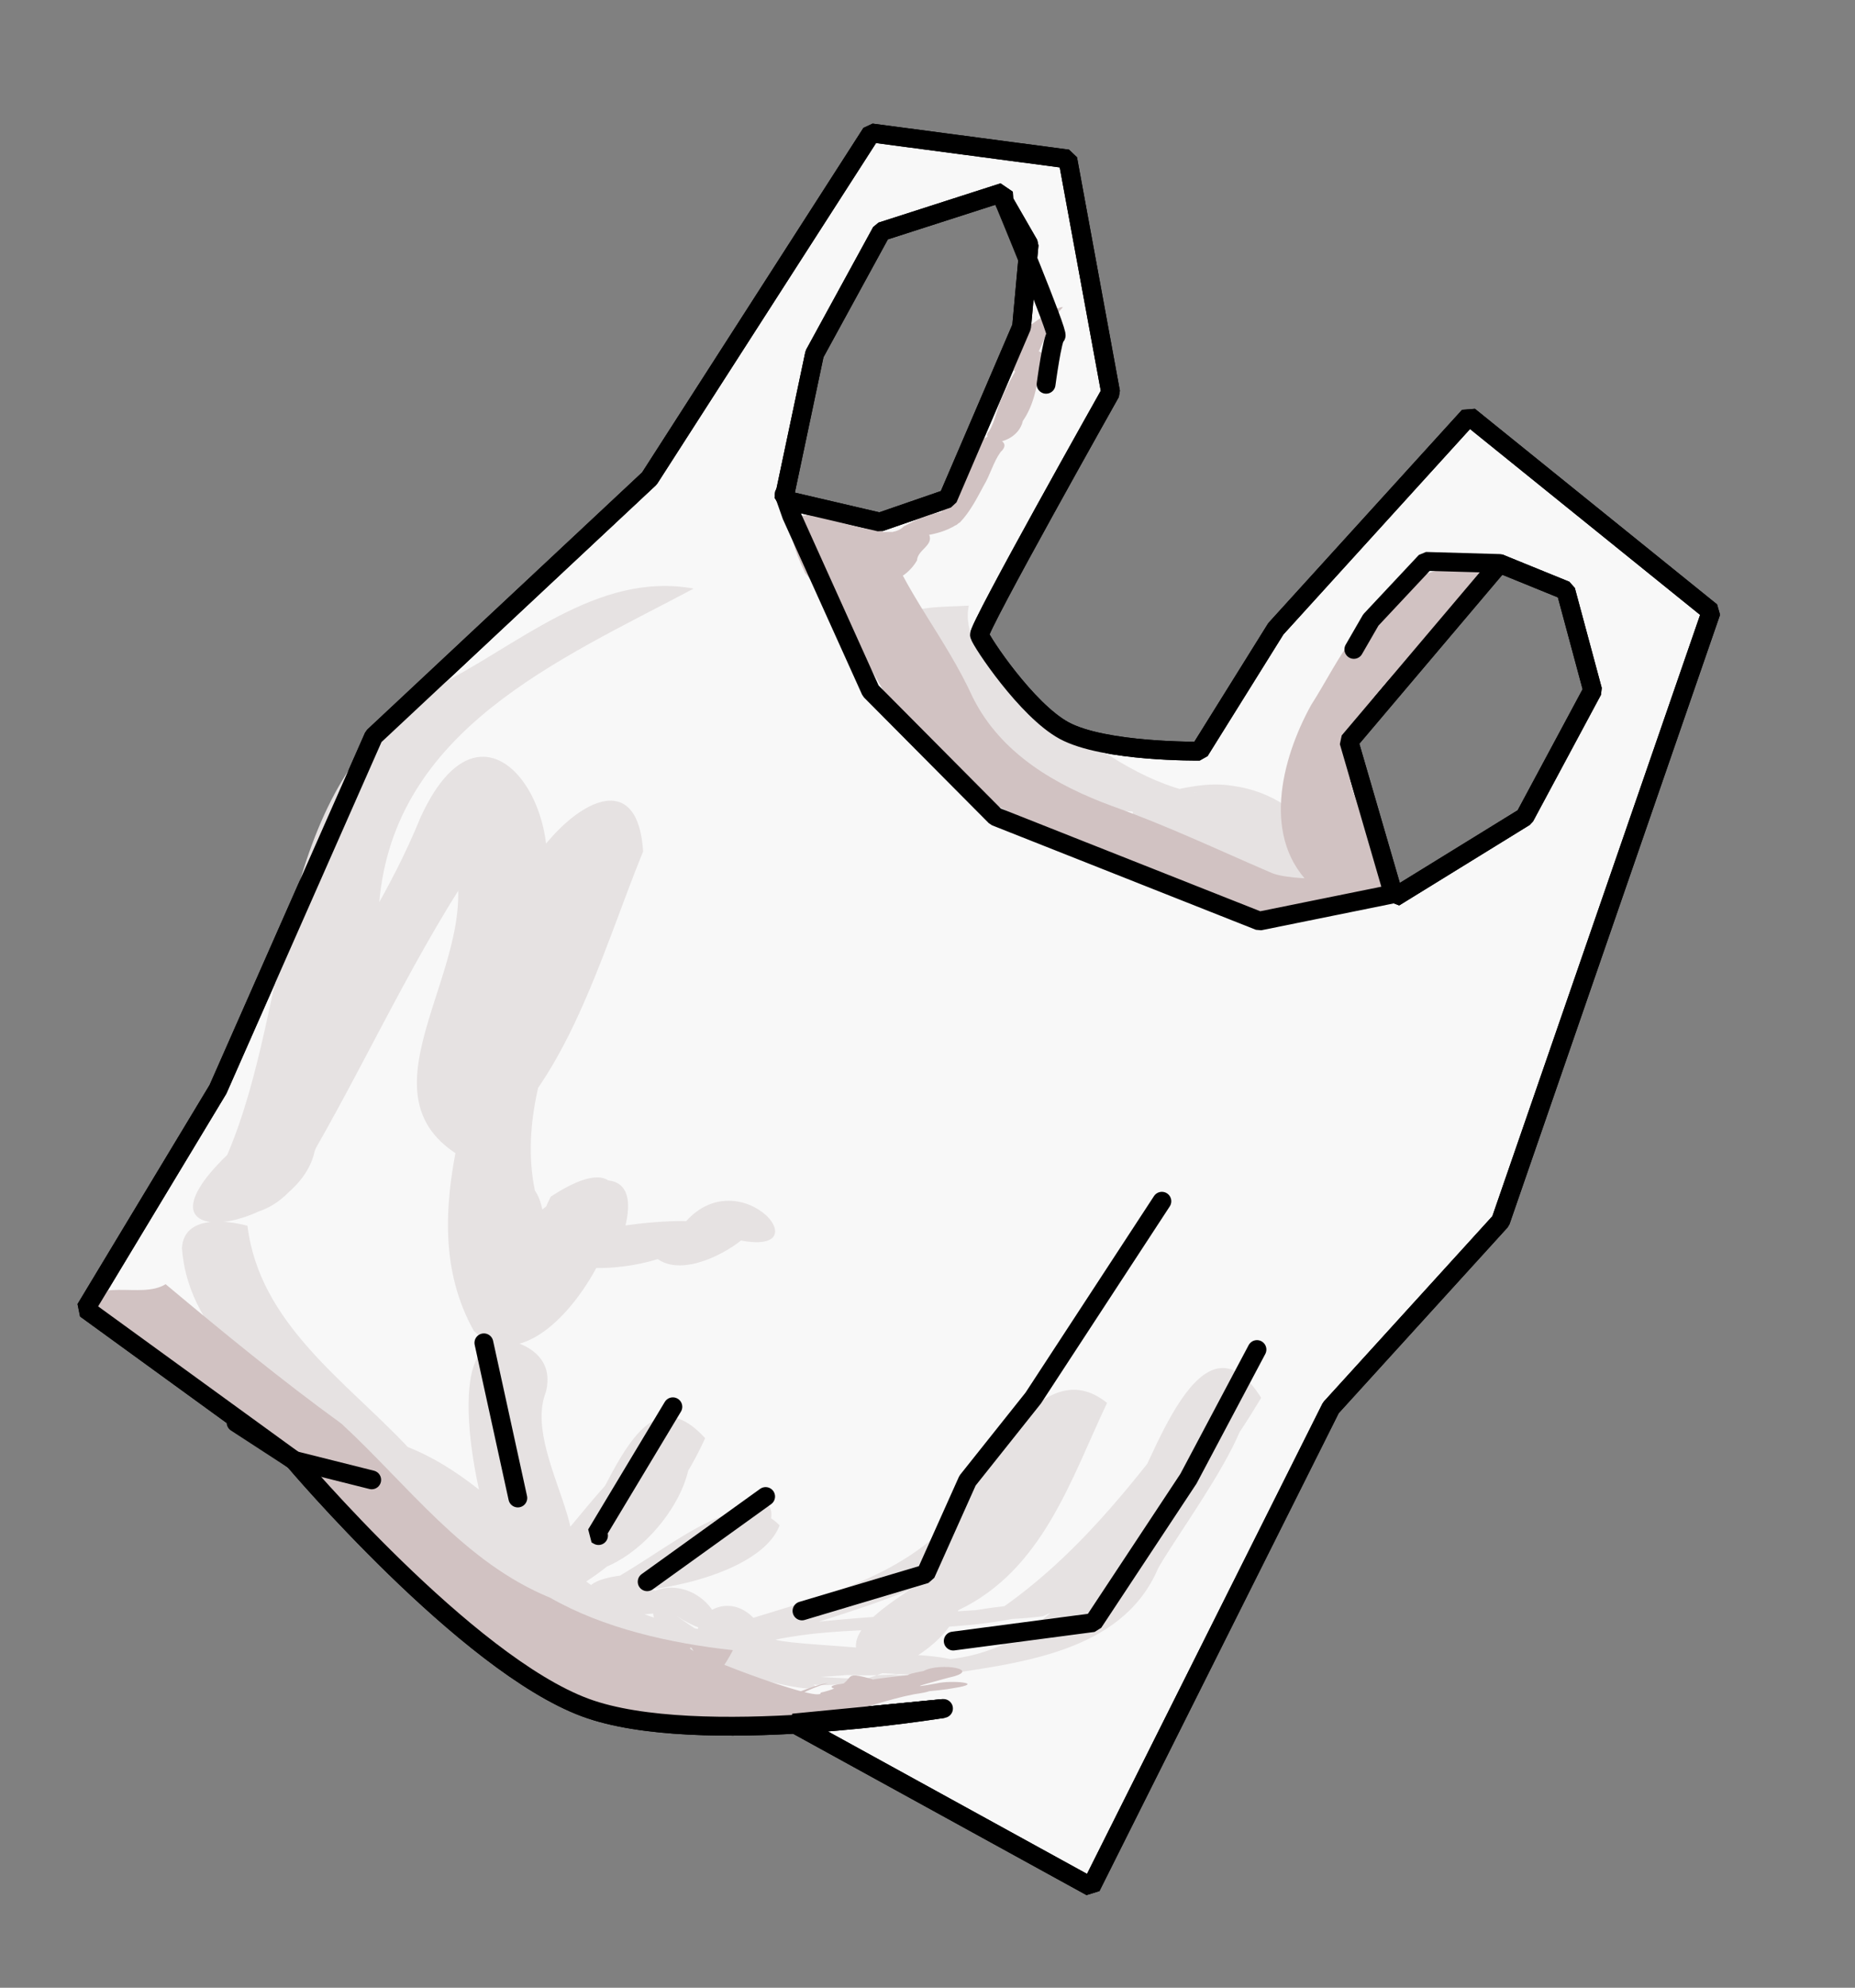 <svg width="197" height="211" viewBox="0 0 197 211" fill="none" xmlns="http://www.w3.org/2000/svg">
<rect x="0" y="0" width="197" height="211" fill="#808080" stroke="none"/>
<path d="M113.394 16.875L92.537 14.112L68.967 50.789L39.681 78.181L23.149 115.629L9.091 138.941L31.241 155.022C31.241 155.022 49.495 176.596 62.188 181.27C74.078 185.649 100.198 181.357 100.198 181.357L84.234 182.904L115.869 200.29L141.335 149.442L159.365 129.62L181.724 64.933L156.01 44.173L135.492 66.749L127.395 79.734C127.395 79.734 117.262 79.864 112.998 77.544C109.035 75.388 104.211 68.124 104.021 67.416C103.831 66.708 117.948 41.654 117.948 41.654L113.394 16.875ZM106.562 20.414L106.622 21.346L109.288 25.971L108.493 34.699L100.663 52.926L93.436 55.421L83.234 53.041L86.503 37.572L93.606 24.581L106.562 20.414ZM166.283 62.676L169.139 73.285L161.928 86.719L148.068 95.262L143.253 78.713L159.253 59.815L166.283 62.676Z" fill="#F8F8F8" stroke="black" stroke-width="2" stroke-linecap="round" stroke-linejoin="bevel"/>
<path d="M73.667 62.48C59.374 70.065 41.8 77.426 40.262 95.935C34.776 106.143 37.803 132.369 21.772 128.693C26.503 115.09 38.702 101.447 44.611 86.876C52.239 69.946 63.21 90.128 55.459 99.414C56.362 105.61 52.339 126.879 46.932 118.358C54.952 108.912 55.456 92.578 65.363 86.314C66.683 97.999 53.881 112.062 56.802 126.366C59.858 130.814 55.633 146.134 51.449 138.995C50.695 129.358 72.046 116.964 65.43 133.057C53.822 130.018 79.969 128.762 72.372 130.222C78.588 122.072 88.83 134.935 76.578 131.141C86.37 126.474 71.155 139.848 68.393 131.53C82.931 131.299 51.26 141.012 58.491 127.024C74.478 116.536 59.486 150.292 50.316 141.268C43.327 128.729 51.651 113.565 53.788 100.473C52.361 92.424 67.43 76.694 68.299 90.388C63.781 101.374 59.59 117.514 49.24 122.939C36.893 116.017 51.965 101.869 47.972 90.706C46.032 82.493 60.562 78.192 52.898 88.293C45.213 98.755 39.901 110.77 33.445 122.049C31.895 130.566 12.657 133.706 24.133 122.588C31.204 106.086 28.821 83.261 46.193 72.928C54.86 68.695 63.353 60.593 73.667 62.48Z" fill="#E6E2E2"/>
<path d="M26.283 130.117C27.545 140.512 36.758 146.628 43.31 153.604C54.154 157.882 59.697 169.498 71.189 172.199C113.575 188.068 52.645 172.051 72.311 172.626C77.631 173.453 99.859 176.809 95.87 176.517C90.274 176.601 101.093 177.209 93.777 177.48C89.032 177.956 76.255 178.774 75.416 178.502C81.668 176.813 67.923 178.075 76.356 177.054C81.116 176.388 90.332 174.711 92.482 177.113C85.387 171.956 104.35 166.822 105.534 160.452C104.182 154.521 115.402 141.869 113.325 153.369C108.893 166.262 94.569 169.64 83.064 173.379C77.909 174.598 92.976 174.529 96.404 175.642C102.099 175.774 103.969 177.277 100.445 176.159C109.927 175.328 115.414 167.996 119.522 160.196C122.403 155.29 127.504 138.238 133.938 148.377C128.437 157.574 120.565 167.324 110.773 171.559C106.203 172.189 100.405 171.771 108.173 171.714C99.147 173.628 89.881 172.206 81.163 174.313C68.657 176.999 75.732 166.648 80.299 172.048C73.621 179.675 66.162 169.308 70.807 170.931C65.315 172.833 57.049 167.805 67.339 167.106C69.513 166.954 74.921 167.233 69.289 166.709C72.002 163.467 84.195 154.927 81.547 162.559C74.312 167.453 56.434 174.901 52.9 169.637C60.354 164.548 64.448 154.436 72.406 151.688C76.167 156.163 67.266 168.434 59.954 166.836C64.371 167.902 42.146 164.257 44.852 166.38C31.229 162.384 55.022 161.946 51.046 165.234C44.344 167.347 38.65 159.073 48.949 161.577C57.086 162.826 53.87 167.036 47.23 164.999C42.98 156.312 66.129 167.864 52.882 164.843C49.864 157.465 47.002 139.677 54.696 143.131C43.255 142.076 60.009 139.721 57.97 147.771C54.998 155.336 68.191 168.373 54.482 167.682C46.591 168.484 45.572 158.718 54.01 163.161C60.185 172.317 34.216 161.876 47.826 161.07C59.402 163.085 46.976 169.964 41.762 164.828C45.784 162.24 66.121 166.651 55.704 166.357C58.532 165.484 65.493 165.238 58.802 166.041C64.05 162.361 67.075 144.115 74.886 152.662C71.387 160.474 62.995 170.125 55.209 170.301C65.102 172.183 76.547 155.47 82.798 161.921C80.455 167.96 65.631 169.672 65.089 168.576C68.517 167.542 73.919 170.366 67.697 169.907C74.555 164.547 80.426 177.046 71.817 171.52C88.109 182.695 82.52 175.039 78.536 174.835C79.485 171.693 80.697 172.105 83.146 172.632C87.881 171.78 101.799 171.071 103.711 170.91C107.851 170.186 114.817 169.829 106.553 170.581C115.276 164.432 121.393 156.062 127.705 147.73C139.625 143.607 125.825 161.378 122.985 166.494C119.09 175.628 107.771 176.56 99.267 177.899C91.802 177.437 76.18 177.29 74.141 173.726C82.99 170.278 93.199 169.07 100.247 162.234C104.204 156.706 110.481 143.165 117.568 148.923C113.715 157.05 110.741 166.668 101.762 170.93C99.082 177.853 84.927 181.086 83.86 177.236C84.322 179.132 63.135 179.029 76.399 177.12C83.279 177.844 102.686 179.432 100.503 176.955C98.6 178.203 90.696 177.808 97.261 177.558C86.563 178.71 75.227 176.106 65.117 173.519C68.802 170.097 86.991 178.711 85.834 178.114C76.896 179.142 68.498 174.151 59.88 172.59C51.431 166.871 44.356 159.644 35.58 154.499C29.62 147.665 20.045 142.465 19.322 132.469C19.543 128.992 23.982 129.504 26.283 130.117Z" fill="#E6E2E2"/>
<path d="M102.886 64.29C102.304 67.104 104.107 69.696 106.255 71.313C108.195 72.845 110.271 74.219 112.03 75.965C116.445 79.48 121.215 82.924 126.828 84.151C128.264 83.983 125.185 84.33 124.758 84.361C124.054 84.463 120.64 84.748 122.973 84.244C125.609 83.66 128.305 82.948 131.026 83.437C134.819 83.958 138.628 86.209 140.153 89.829C141.071 91.794 139.312 93.757 137.316 93.777C134.071 94.071 130.565 93.208 128.073 91.047C126.254 88.644 122.87 88.59 120.562 86.862C119.239 84.894 123.002 84.754 124.331 84.502C128.766 84.15 133.073 86.14 136.408 88.942C138.003 89.823 140.155 90.299 141.087 91.955C139.818 93.003 137.716 92.909 136.075 93.281C132.789 93.215 130.71 90.302 128.491 88.292C127.378 87.131 125.91 86.388 124.496 85.757C126.052 84.815 128.326 85.053 130.162 85.103C128.335 85.395 126.484 85.627 124.657 86.004C118.528 86.884 112.11 84.904 107.496 80.785C103.261 77.385 98.481 74.519 94.992 70.297C93.847 68.795 93.424 66.06 95.628 65.275C97.913 64.309 100.459 64.432 102.886 64.29Z" fill="#E6E2E2"/>
<path d="M93.621 56.11C96.1 62.964 100.307 67.465 103.328 74.065C106.311 80.016 112.109 83.361 118.126 85.57C123.84 87.6 129.283 90.182 134.833 92.568C137.379 93.825 144.995 92.719 144.818 94.597C141.974 94.336 137.265 96.008 139.487 94.195C133.882 89.154 136.047 80.635 139.234 74.851C142.361 69.984 144.929 63.216 151.604 62.67C154.59 62.157 157.911 63.971 152.917 64.269C147.654 66.531 145.321 61.739 151.388 60.953C155.239 59.445 161.224 60.008 156.31 64.55C153.246 67.122 142.687 66.756 150.275 62.258C151.973 60.916 161.487 61.211 154.854 62.953C152.39 62.853 142.96 63.677 150.203 63.379C153.457 62.479 158.812 61.939 153.777 65.723C149.137 71.191 143.611 73.908 143.397 81.282C142.343 85.886 152.685 95.658 144.191 96.08C138.893 96.944 139.044 98.09 133.748 97.769C128.195 95.973 117.742 89.852 112.075 88.257C105.507 85.691 98.641 82.476 95.271 75.875C92.312 70.656 89.427 65.397 85.501 60.823C80.35 50.01 90.294 57.002 93.621 56.11Z" fill="#D1C2C2"/>
<path d="M148.327 94.813L133.748 97.769L105.724 86.678L92.47 73.339L84.063 54.716L83.269 52.462" stroke="black" stroke-width="2" stroke-linecap="round" stroke-linejoin="bevel"/>
<path d="M100.198 181.357L84.235 182.904" stroke="black" stroke-width="2" stroke-linecap="round" stroke-linejoin="bevel"/>
<path d="M112.889 32.599C111.227 34.306 110.819 36.796 109.527 38.745C108.812 39.968 106.771 38.307 108.483 37.839C109.573 37.008 111.32 37.599 110.429 39.116C110.126 41.045 109.763 43.052 108.623 44.687C108.263 46.347 106.313 47.275 104.737 46.861C105.36 46.212 107.575 46.782 106.266 47.977C105.483 49.059 105.169 50.395 104.476 51.544C103.742 52.894 103.031 54.316 101.965 55.431C99.858 57.019 97.098 56.969 94.588 57.127C95.06 57.064 97.197 56.854 95.716 57.062C94.575 57.243 93.104 57.817 92.103 57.137C92.652 56.256 94.677 56.5 94.938 56.473C94.322 56.511 92.363 56.726 94.006 56.553C94.545 56.493 96.484 56.308 94.953 56.456C94.368 56.45 96.374 56.286 96.827 56.231C98.599 56.062 94.931 56.546 96.526 56.081C97.842 55.84 99.014 55.078 100.33 54.886C100.984 54.785 101.631 54.926 100.584 55.104C99.111 55.751 97.781 56.739 96.176 57.066C94.593 57.573 96.846 57.917 97.159 58.133C96.561 58.096 94.415 58.78 95.156 57.603C96.076 56.811 97.473 56.031 98.65 56.7C99.228 57.88 97.444 58.342 97.382 59.491C96.765 60.587 95.033 62.281 93.846 61.013C93.372 59.999 94.589 59.164 95.043 58.331C95.726 57.415 96.871 57.066 97.969 57.176C99.355 57.364 97.243 58.502 96.748 58.754C95.361 59.412 93.225 59.065 92.621 57.498C93.055 56.272 95.116 56.867 95.984 55.87C97.378 55.15 98.832 54.366 100.441 54.347C101.9 53.366 102.729 55.976 100.868 55.851C99.157 56.376 97.391 56.767 95.598 56.845C96.148 56.651 97.383 56.721 96.058 56.788C95.531 56.812 93.707 57.028 95.136 56.898C94.299 57.008 94.921 56.915 94.442 56.876C93.952 56.879 92.432 57.038 92.551 56.97C94.383 56.672 96.231 56.445 98.088 56.38C97.619 56.478 95.336 56.718 96.992 56.362C98.36 56.126 99.497 55.23 100.172 54.038C101.278 52.256 102.236 50.386 103.044 48.451C103.612 47.209 104.775 45.831 106.302 46.175C108.197 46.509 103.823 47.107 105.047 45.76C105.747 44.63 105.898 43.146 106.537 41.933C107.148 40.518 107.95 39.19 108.731 37.873C109.449 36.514 111.943 37.474 110.551 38.828C109.845 39.787 107.757 40.33 107.449 38.763C107.452 37.456 107.871 35.998 108.7 34.967C110.041 34.205 111.188 33.032 112.7 32.607L112.889 32.599Z" fill="#D1C2C2"/>
<path d="M17.589 136.317C23.683 141.415 29.836 146.463 36.264 151.125C43.317 157.63 49.271 165.851 58.421 169.598C64.095 172.841 71.124 174.43 77.838 175.166C74.319 181.903 73.458 175.824 74.395 175.702C79.009 183.616 73.366 174.883 73.439 174.893C71.437 174.885 87.446 180.962 87.153 179.678C91.948 178.539 88.448 177.02 93.147 178.393C91.706 180.187 85.008 179.047 90.329 178.636C94.125 177.988 97.965 177.632 101.807 177.399C100.123 177.803 93.388 178.253 98.085 177.376C99.855 176.402 104.665 177.259 100.616 178.118C98.716 178.66 95.727 179.386 99.516 178.683C100.952 178.341 104.856 178.636 101.287 179.192C99.852 179.488 94.749 179.891 95.586 179.565C97.369 179.211 100.802 179.308 97.077 179.845C91.401 180.939 84.385 184.559 78.808 182.384C80.942 181.034 87.028 178.61 87.891 178.683C83.77 179.8 81.07 182.948 76.806 183.167C71.159 182.39 78.879 185.559 64.349 181.958C57.609 180.377 53.11 174.123 47.063 170.988C41.232 168.022 38.47 163.379 34.139 158.533C30.828 154.938 26.349 150.628 22.013 148.26C17.644 145.233 12.826 142.392 8.645 139.127C9.943 135.312 14.911 137.992 17.589 136.317Z" fill="#D1C2C2"/>
<path d="M113.394 16.875L92.537 14.112L68.967 50.789L39.681 78.181L23.149 115.629L9.091 138.941L31.241 155.022C31.241 155.022 49.495 176.596 62.188 181.27C74.078 185.649 100.198 181.357 100.198 181.357L84.234 182.904L115.869 200.29L141.335 149.442L159.365 129.62L181.724 64.933L156.01 44.173L135.492 66.749L127.395 79.734C127.395 79.734 117.262 79.864 112.998 77.544C109.035 75.388 104.211 68.124 104.021 67.416C103.831 66.708 117.948 41.654 117.948 41.654L113.394 16.875ZM106.562 20.414L106.622 21.346L109.288 25.971L108.493 34.699L100.663 52.926L93.436 55.421L83.234 53.041L86.503 37.572L93.606 24.581L106.562 20.414ZM166.283 62.676L169.139 73.285L161.928 86.719L148.068 95.262L143.253 78.713L159.253 59.815L166.283 62.676Z" stroke="black" stroke-width="2" stroke-linecap="round" stroke-linejoin="bevel"/>
<path d="M106.622 21.346C106.622 21.346 112.526 35.542 112.148 35.643C111.769 35.745 111.094 40.791 111.094 40.791" stroke="black" stroke-width="2" stroke-linecap="round" stroke-linejoin="bevel"/>
<path d="M159.253 59.815L151.411 59.591L145.578 65.816L143.778 68.934" stroke="black" stroke-width="2" stroke-linecap="round" stroke-linejoin="bevel"/>
<path d="M39.474 157.087L31.24 155.022L25.072 151.011" stroke="black" stroke-width="2" stroke-linecap="round" stroke-linejoin="bevel"/>
<path d="M51.389 142.542L54.992 159.012" stroke="black" stroke-width="2" stroke-linecap="round" stroke-linejoin="bevel"/>
<path d="M71.456 149.331L63.323 162.862L63.563 163.001" stroke="black" stroke-width="2" stroke-linecap="round" stroke-linejoin="bevel"/>
<path d="M81.308 158.856L68.729 167.902" stroke="black" stroke-width="2" stroke-linecap="round" stroke-linejoin="bevel"/>
<path d="M123.39 127.512L109.729 148.404L102.751 157.167L98.311 167.074L85.171 170.999" stroke="black" stroke-width="2" stroke-linecap="round" stroke-linejoin="bevel"/>
<path d="M133.489 143.256L126.215 156.963L116.117 172.238L101.234 174.198" stroke="black" stroke-width="2" stroke-linecap="round" stroke-linejoin="bevel"/>
</svg>
